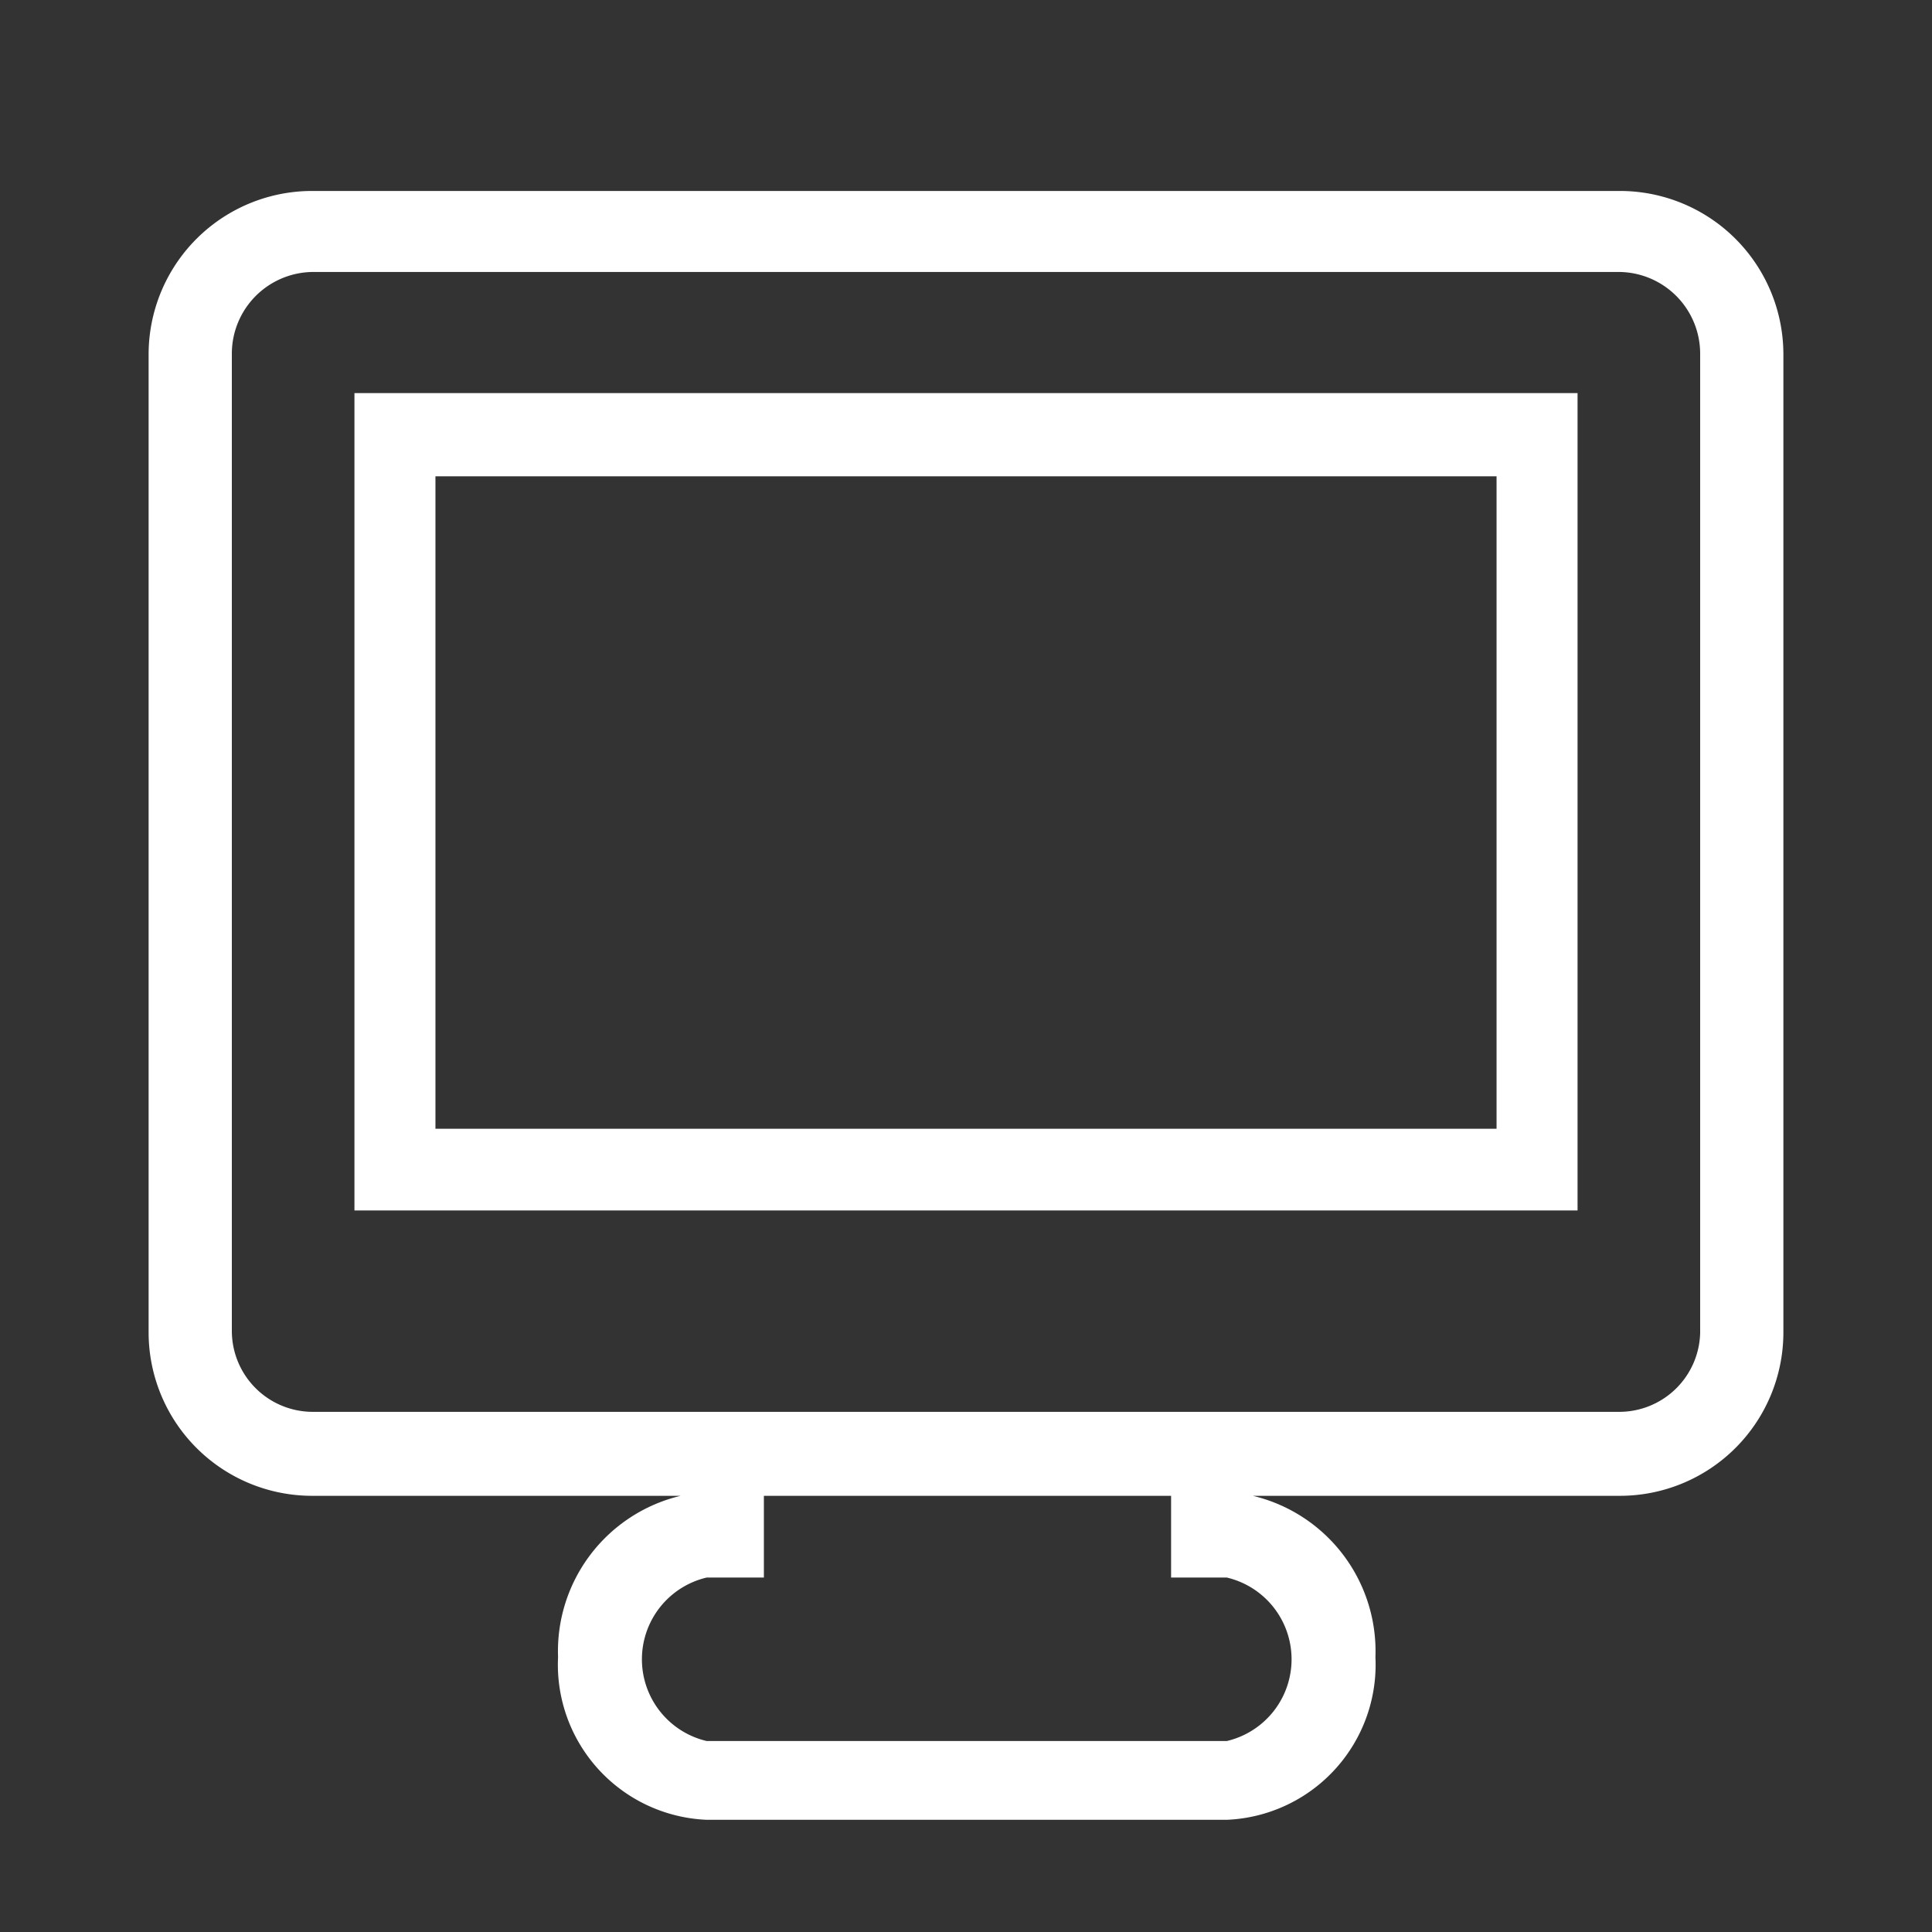 <svg id="Layer_1" data-name="Layer 1" xmlns="http://www.w3.org/2000/svg" viewBox="0 0 26 26"><rect x="0" y="0" width="26" height="26" fill="#333333" stroke="none"/><path d="M21.78,2.57H4.22A2.2,2.2,0,0,0,2,4.76V17.94a2.2,2.2,0,0,0,2.2,2.19H9.16v0a2.15,2.15,0,0,0-1.65,2.17,2.09,2.09,0,0,0,2,2.19h7a2.09,2.09,0,0,0,2-2.19,2.15,2.15,0,0,0-1.65-2.17v0h4.94A2.2,2.2,0,0,0,24,17.94V4.76A2.2,2.2,0,0,0,21.78,2.57ZM16.51,21.23a1.13,1.13,0,0,1,0,2.2h-7a1.13,1.13,0,0,1,0-2.2h.77v-1.1h5.48v1.1Zm6.37-3.29A1.09,1.09,0,0,1,21.78,19H4.22a1.09,1.09,0,0,1-1.1-1.09V4.76a1.1,1.1,0,0,1,1.1-1.1H21.78a1.1,1.1,0,0,1,1.1,1.1Z" fill="#fff"/><path d="M4.77,16.29H21.23v-11H4.77ZM5.86,6.41H20.14v8.78H5.86Z" fill="#fff"/></svg>